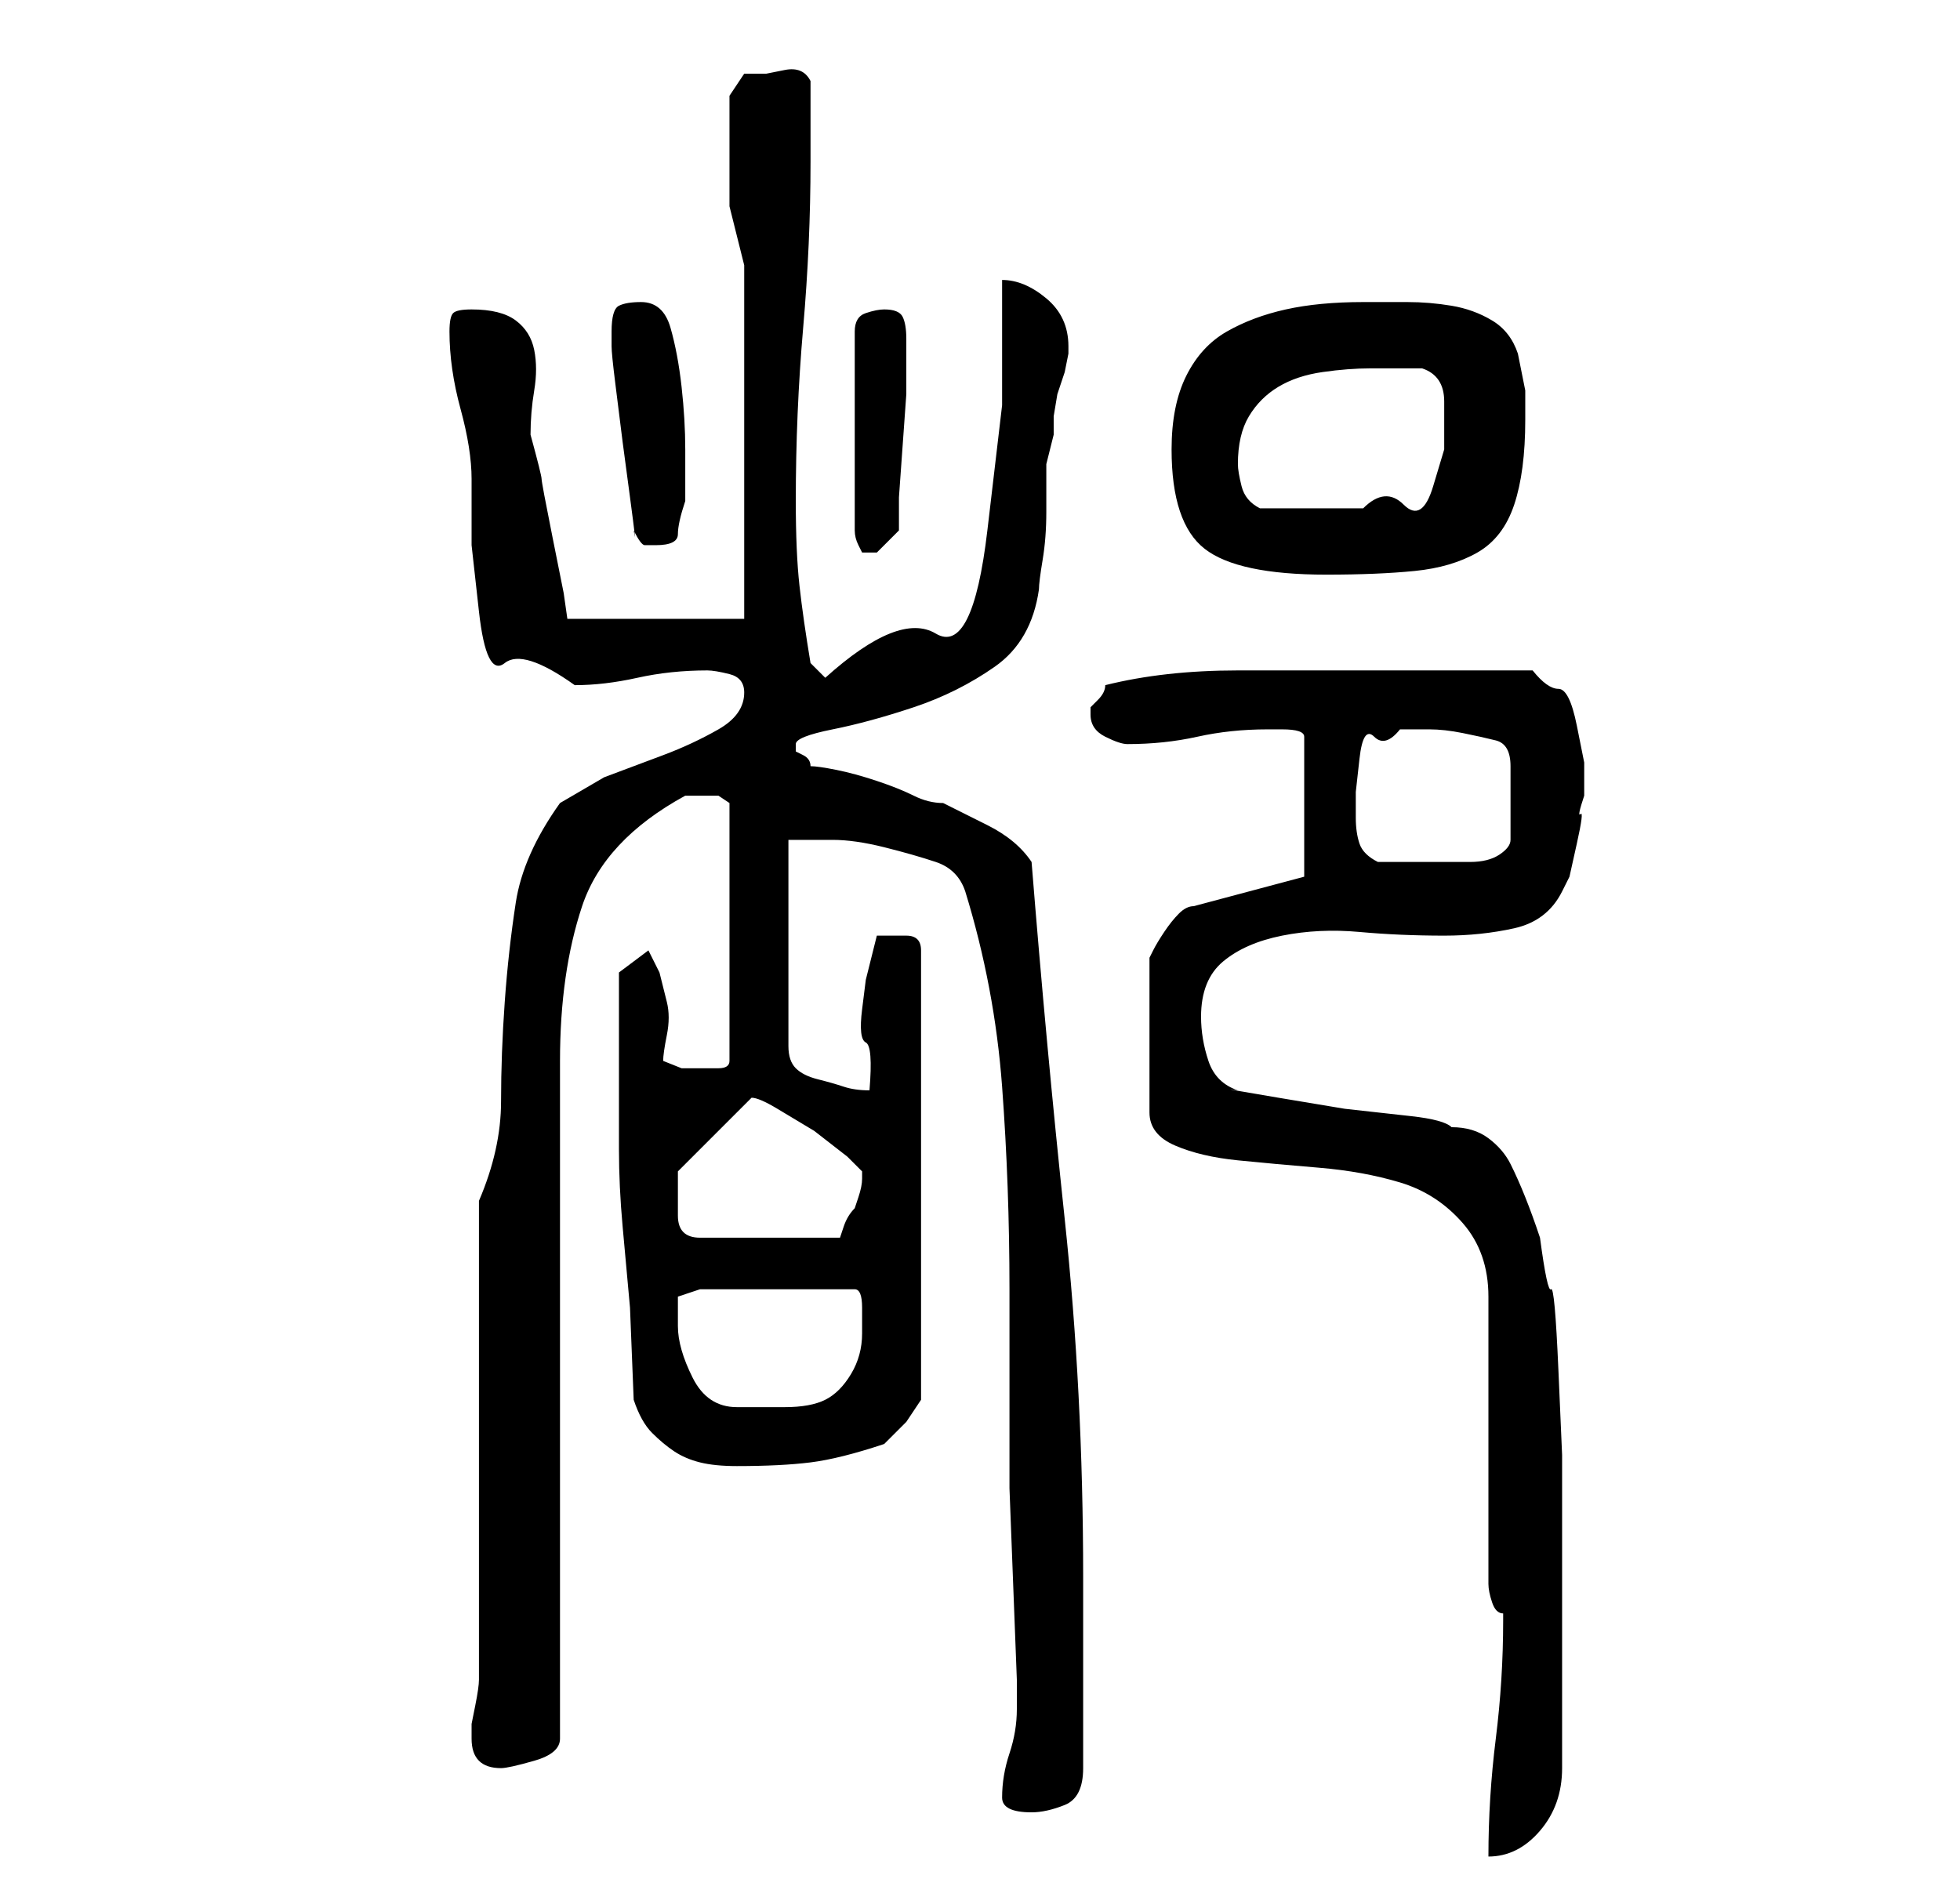 <?xml version="1.0" standalone="no"?>
<!DOCTYPE svg PUBLIC "-//W3C//DTD SVG 1.1//EN" "http://www.w3.org/Graphics/SVG/1.1/DTD/svg11.dtd" >
<svg xmlns="http://www.w3.org/2000/svg" xmlns:xlink="http://www.w3.org/1999/xlink" version="1.1" viewBox="-10 0 266 256">
   <path fill="currentColor"
d="M194 220q0 8 -1 16t-1 16q4 0 7 -3.5t3 -8.5v-17v-18v-7.5t-0.5 -11.5t-1 -11t-1.5 -7q-1 -3 -2 -5.5t-2 -4.5t-3 -3.5t-5 -1.5q-1 -1 -5.5 -1.5l-9 -1t-9 -1.5t-5.5 -1q-3 -1 -4 -4t-1 -6q0 -5 3 -7.5t8 -3.5t10.5 -0.5t11.5 0.5q5 0 9.5 -1t6.5 -5l1 -2t1 -4.5t0.5 -4
t0.5 -2.5v-1v-3.5t-1 -5t-2.5 -5t-3.5 -2.5h-22h-18q-10 0 -18 2q0 1 -1 2l-1 1v0.5v0.5q0 2 2 3t3 1q5 0 9.5 -1t9.5 -1h2q3 0 3 1v19l-15 4q-1 0 -2 1t-2 2.5t-1.5 2.5l-0.5 1v21q0 3 3.5 4.5t8.5 2t11 1t11 2t8.5 5.5t3.5 10v39q0 1 0.5 2.5t1.5 1.5v1zM126 244
q0 1 1 1.5t3 0.5t4.5 -1t2.5 -5v-26q0 -25 -2.5 -48.5t-4.5 -48.5q-2 -3 -6 -5l-6 -3q-2 0 -4 -1t-5 -2t-5.5 -1.5t-3.5 -0.5q0 -1 -1 -1.5l-1 -0.5v-1q0 -1 5 -2t11 -3t11 -5.5t6 -10.5q0 -1 0.5 -4t0.5 -6.5v-6.5t1 -4v-2.5t0.5 -3l1 -3t0.5 -2.5v-1q0 -4 -3 -6.5t-6 -2.5
v17t-2 17t-7 14t-15 6l-0.5 -0.5l-0.5 -0.5l-0.5 -0.5l-0.5 -0.5q-1 -6 -1.5 -10.5t-0.5 -11.5q0 -12 1 -23.5t1 -22.5v-11q-1 -2 -3.5 -1.5l-2.5 0.5h-2h-1l-2 3v2.5v4.5v8t2 8v48h-24l-0.5 -3.5t-1.5 -7.5t-1.5 -8t-1.5 -6q0 -3 0.5 -6t0 -5.5t-2.5 -4t-6 -1.5
q-2 0 -2.5 0.5t-0.5 2.5q0 5 1.5 10.5t1.5 9.5v9t1 9t3.5 7t9.5 3q4 0 8.5 -1t9.5 -1q1 0 3 0.5t2 2.5q0 3 -3.5 5t-7.5 3.5l-8 3t-6 3.5q-5 7 -6 13.5t-1.5 13.5t-0.5 13.5t-3 13.5v65q0 1 -0.5 3.5l-0.5 2.5v1.5v0.5q0 2 1 3t3 1q1 0 4.5 -1t3.5 -3v-92q0 -12 3 -21
t14 -15h2h2.5t1.5 1v35q0 1 -1.5 1h-2.5h-2.5t-2.5 -1q0 -1 0.5 -3.5t0 -4.5l-1 -4t-1.5 -3l-4 3v1v4v4v3v12q0 5 0.5 10.5l1 11t0.5 12.5q1 3 2.5 4.5t3 2.5t3.5 1.5t5 0.5q6 0 10 -0.5t10 -2.5l3 -3t2 -3v-61q0 -2 -2 -2h-2h-1h-1l-1.5 6t-0.5 4t0.5 4.5t0.5 6.5
q-2 0 -3.5 -0.5t-3.5 -1t-3 -1.5t-1 -3v-28h6q3 0 7 1t7 2t4 4q4 13 5 26.5t1 27.5v27t1 26v4q0 3 -1 6t-1 6zM82 180v-2.5v-1.5l3 -1h21q1 0 1 2.5v3.5q0 3 -1.5 5.5t-3.5 3.5t-5.5 1h-6.5q-4 0 -6 -4t-2 -7zM82 161v-1v-1l9 -9l0.5 -0.5l0.5 -0.5q1 0 3.5 1.5l5 3t4.5 3.5
l2 2v1q0 1 -0.5 2.5l-0.5 1.5q-1 1 -1.5 2.5l-0.5 1.5h-19q-3 0 -3 -3v-4zM174 111v-3.5t0.5 -4.5t2 -3t3.5 -1h4q2 0 4.5 0.5t4.5 1t2 3.5v10q0 1 -1.5 2t-4 1h-4.5h-3h-2h-3q-2 -1 -2.5 -2.5t-0.5 -3.5zM149 61q0 10 4.5 13.5t16.5 3.5q7 0 12 -0.5t8.5 -2.5t5 -6.5
t1.5 -11.5v-4t-1 -5q-1 -3 -3.5 -4.5t-5.5 -2t-6 -0.5h-6q-6 0 -10.5 1t-8 3t-5.5 6t-2 10zM110 42q-1 0 -2.5 0.5t-1.5 2.5v27q0 1 0.5 2l0.5 1h1v0h1l1 -1l2 -2v-4.5t0.5 -7t0.5 -7v-5.5v-2q0 -2 -0.5 -3t-2.5 -1zM76 72q1 2 1.5 2h1.5q3 0 3 -1.5t1 -4.5v-1v-6
q0 -4 -0.5 -8.5t-1.5 -8t-4 -3.5q-2 0 -3 0.5t-1 3.5v2q0 1 0.5 5l1 8t1 7.5t0.5 4.5zM158 63q0 -4 1.5 -6.5t4 -4t6 -2t6.5 -0.5h3h4q3 1 3 4.5v6.5t-1.5 5t-4 2.5t-5.5 0.5h-5h-4.5h-4.5q-2 -1 -2.5 -3t-0.5 -3z" />
</svg>
